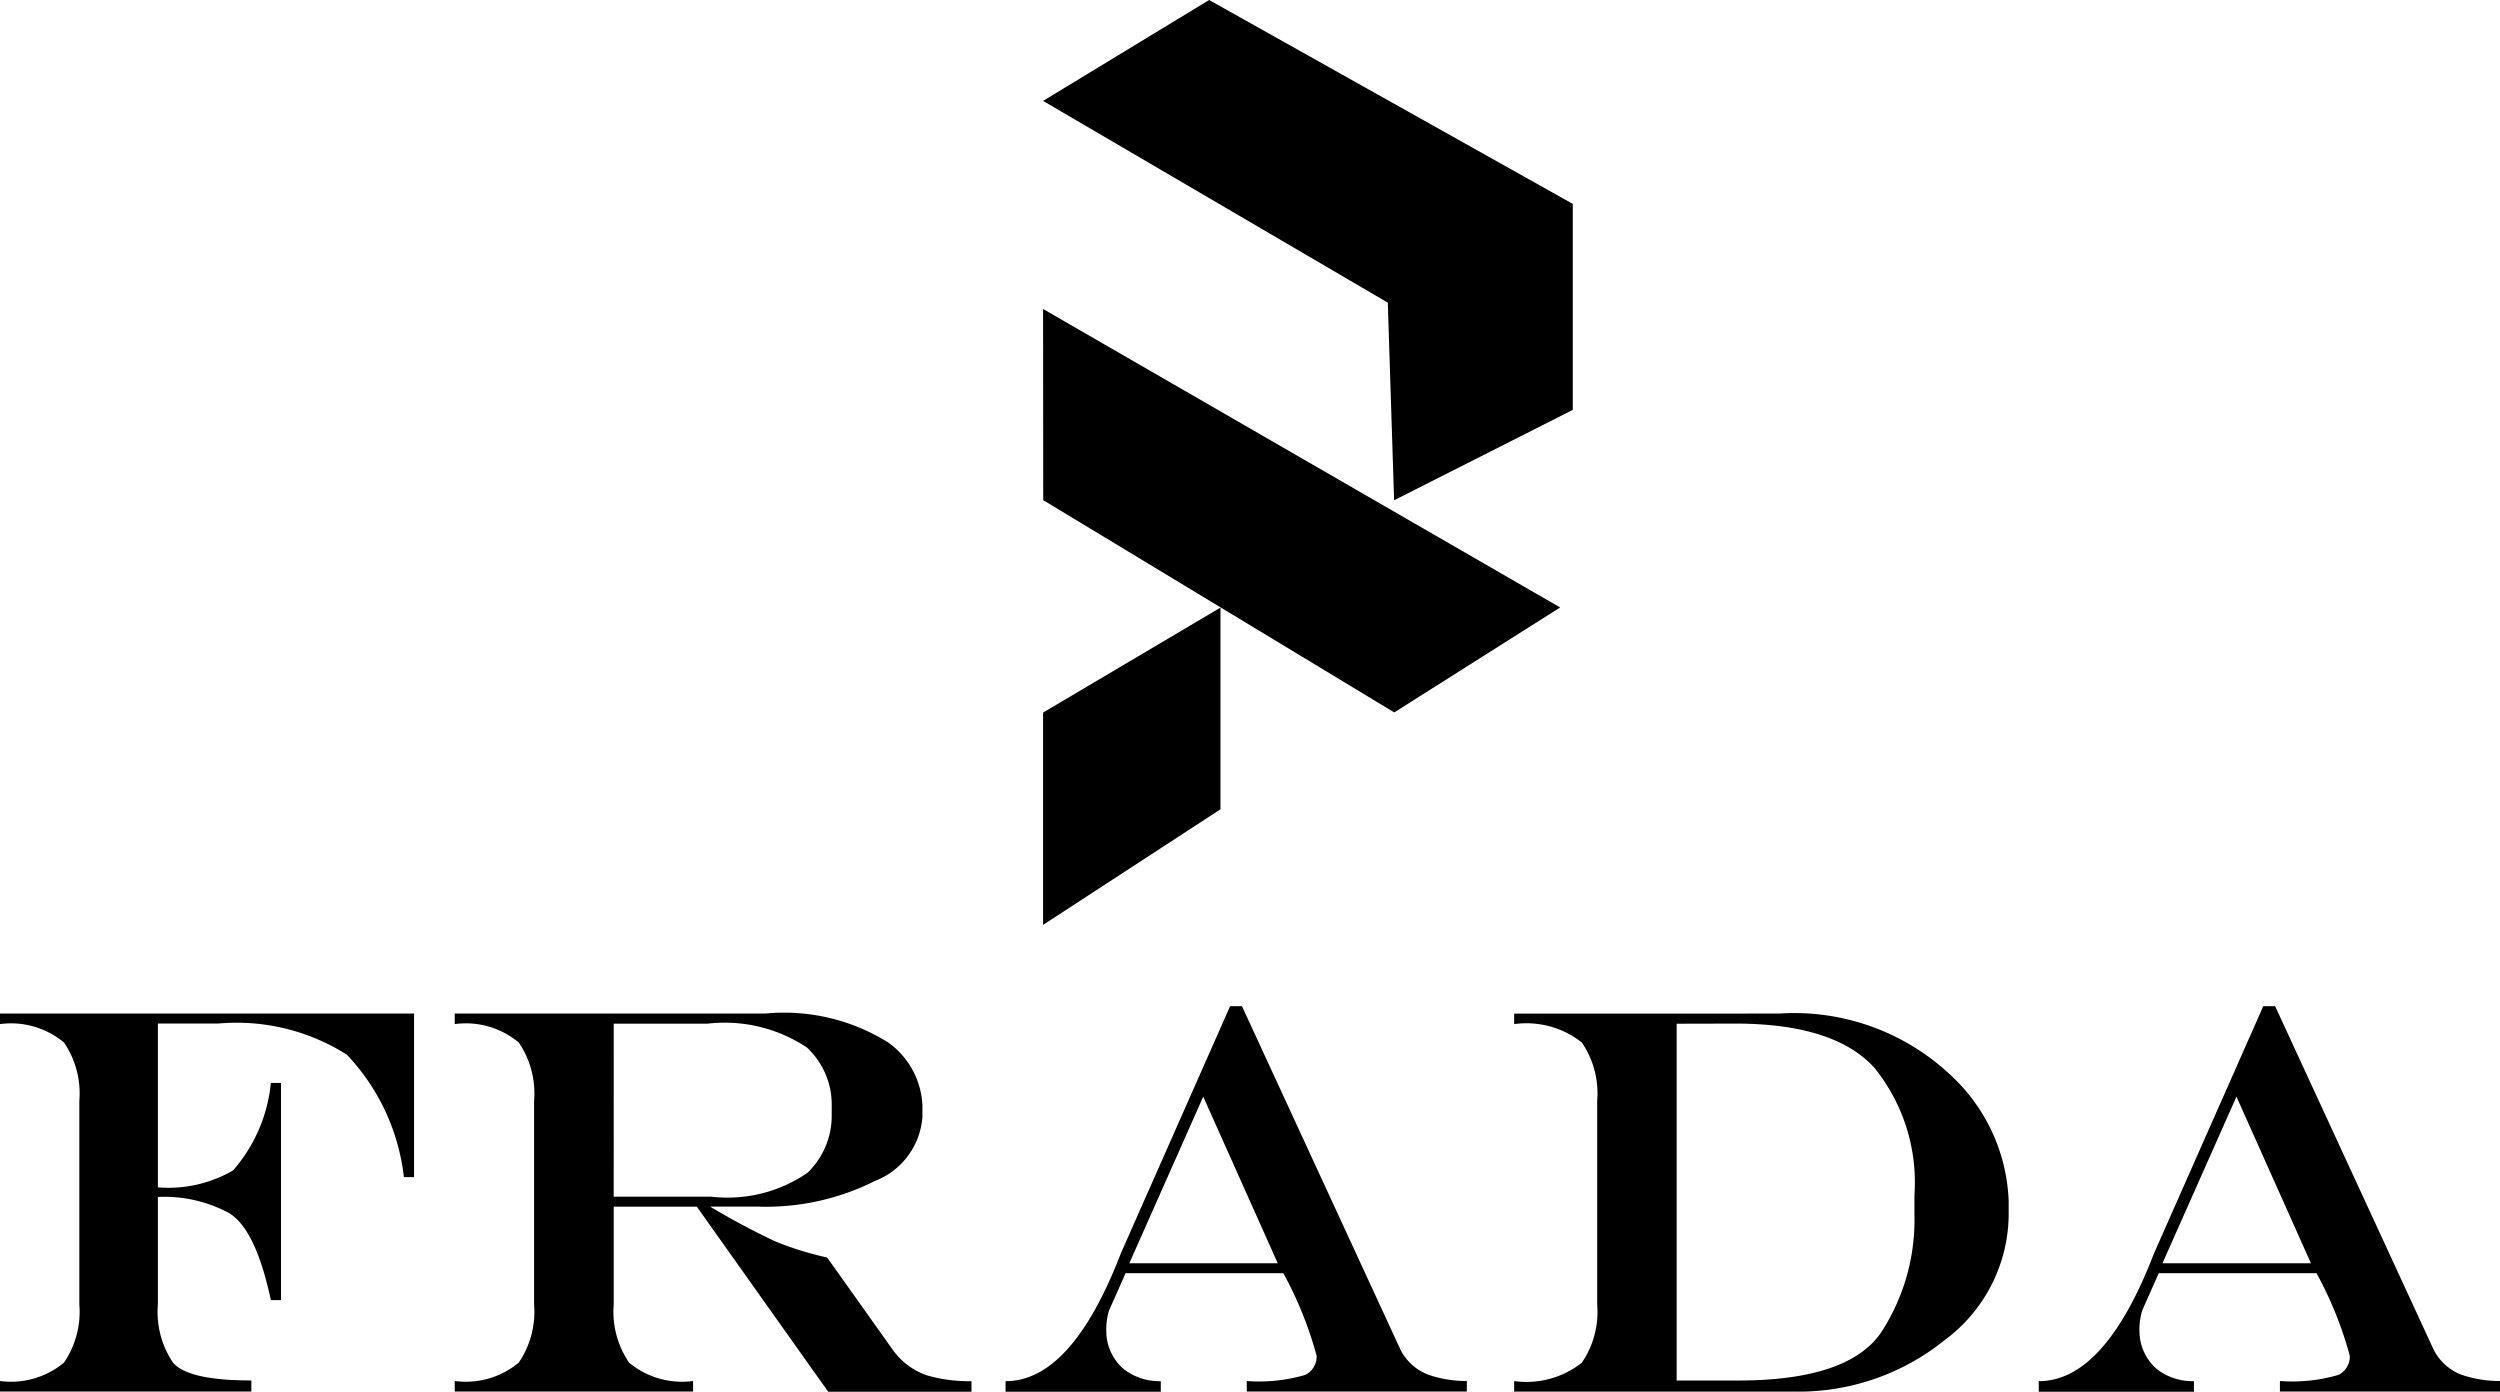 <svg xmlns="http://www.w3.org/2000/svg" width="73.836" height="41.1" viewBox="0 0 73.836 41.1">
  <g id="Group_67916" data-name="Group 67916" transform="translate(-28.152 27.9)">
    <path id="Path_20" data-name="Path 20" d="M35.849,2.98,40.753,0l10.74,6.022v6.084l-5.277,2.669L46.03,8.939Z" transform="translate(23.11 -27.9)"/>
    <path id="Path_21" data-name="Path 21" d="M35.849,14.109,51.12,22.924l-4.9,3.1-10.367-6.27Z" transform="translate(23.11 -32.883)"/>
    <path id="Path_22" data-name="Path 22" d="M35.849,30.843l5.239-3.1V33.7l-5.239,3.414Z" transform="translate(23.11 -37.698)"/>
    <path id="Path_23" data-name="Path 23" d="M4.663,54.127V57.3a2.693,2.693,0,0,0,.44,1.713q.44.535,2.32.535v.328H0v-.312a2.442,2.442,0,0,0,1.891-.544,2.671,2.671,0,0,0,.452-1.72V51.287a2.668,2.668,0,0,0-.452-1.719A2.442,2.442,0,0,0,0,49.023v-.311H12.229v4.831h-.3a6.286,6.286,0,0,0-1.684-3.616,6.078,6.078,0,0,0-3.8-.92H4.663v4.838a3.808,3.808,0,0,0,2.22-.5A4.607,4.607,0,0,0,8,50.76h.3v6.415H8q-.449-2.1-1.236-2.571a4.029,4.029,0,0,0-2.1-.476" transform="translate(28.152 -46.677)"/>
    <path id="Path_24" data-name="Path 24" d="M23.916,48.712a5.812,5.812,0,0,1,3.628.848,2.417,2.417,0,0,1,1.019,1.856v.351a2.2,2.2,0,0,1-1.4,1.888,7.16,7.16,0,0,1-3.444.759H22.293a21.779,21.779,0,0,0,1.928,1.028,9.367,9.367,0,0,0,1.528.475l1.92,2.7a2.073,2.073,0,0,0,1.015.776,4.448,4.448,0,0,0,1.328.176v.312H25.78L21.9,54.415H19.446V57.3a2.671,2.671,0,0,0,.452,1.72,2.444,2.444,0,0,0,1.892.544v.312H14.75v-.312a2.443,2.443,0,0,0,1.892-.544,2.671,2.671,0,0,0,.452-1.72V51.287a2.672,2.672,0,0,0-.452-1.72,2.443,2.443,0,0,0-1.892-.544v-.311Zm-4.471,5.407h2.871a4.16,4.16,0,0,0,2.856-.707,2.342,2.342,0,0,0,.712-1.724v-.249a2.3,2.3,0,0,0-.737-1.728,4.389,4.389,0,0,0-2.936-.7H19.446Z" transform="translate(26.832 -46.677)"/>
    <path id="Path_25" data-name="Path 25" d="M39.249,48.474H39.6L44.273,58.6a1.534,1.534,0,0,0,.848.764,3.462,3.462,0,0,0,1.12.179v.312h-6.5v-.312a4.839,4.839,0,0,0,1.724-.179.6.6,0,0,0,.34-.565,11.085,11.085,0,0,0-.983-2.439H36.162l-.488,1.1a1.953,1.953,0,0,0-.08.656,1.473,1.473,0,0,0,.524,1.084,1.72,1.72,0,0,0,1.084.348v.312H32.618v-.312q1.952,0,3.408-3.783Zm-2.976,7.591h4.383l-2.2-4.92Z" transform="translate(25.233 -46.656)"/>
    <path id="Path_26" data-name="Path 26" d="M56.945,48.712a6.735,6.735,0,0,1,5.02,1.78,5.329,5.329,0,0,1,1.755,3.763v.351a4.647,4.647,0,0,1-1.888,3.748,6.863,6.863,0,0,1-4.447,1.523H49.115v-.311a2.631,2.631,0,0,0,2-.544,2.67,2.67,0,0,0,.452-1.719V51.288a2.671,2.671,0,0,0-.452-1.72,2.635,2.635,0,0,0-2-.544v-.311Zm-3.031.3V59.55h1.807q3.3,0,4.256-1.456a6.093,6.093,0,0,0,.96-3.431v-.6a5.376,5.376,0,0,0-1.188-3.755q-1.187-1.3-4.106-1.3Z" transform="translate(23.757 -46.677)"/>
    <path id="Path_27" data-name="Path 27" d="M72.762,48.474h.351L77.786,58.6a1.534,1.534,0,0,0,.848.764,3.462,3.462,0,0,0,1.12.179v.312h-6.5v-.312a4.839,4.839,0,0,0,1.724-.179.6.6,0,0,0,.34-.565,11.084,11.084,0,0,0-.983-2.439H69.675l-.488,1.1a1.953,1.953,0,0,0-.08.656,1.473,1.473,0,0,0,.524,1.084,1.72,1.72,0,0,0,1.084.348v.312H66.131v-.312q1.952,0,3.408-3.783Zm-2.976,7.591H74.17l-2.2-4.92Z" transform="translate(22.234 -46.656)"/>
  </g>
</svg>
